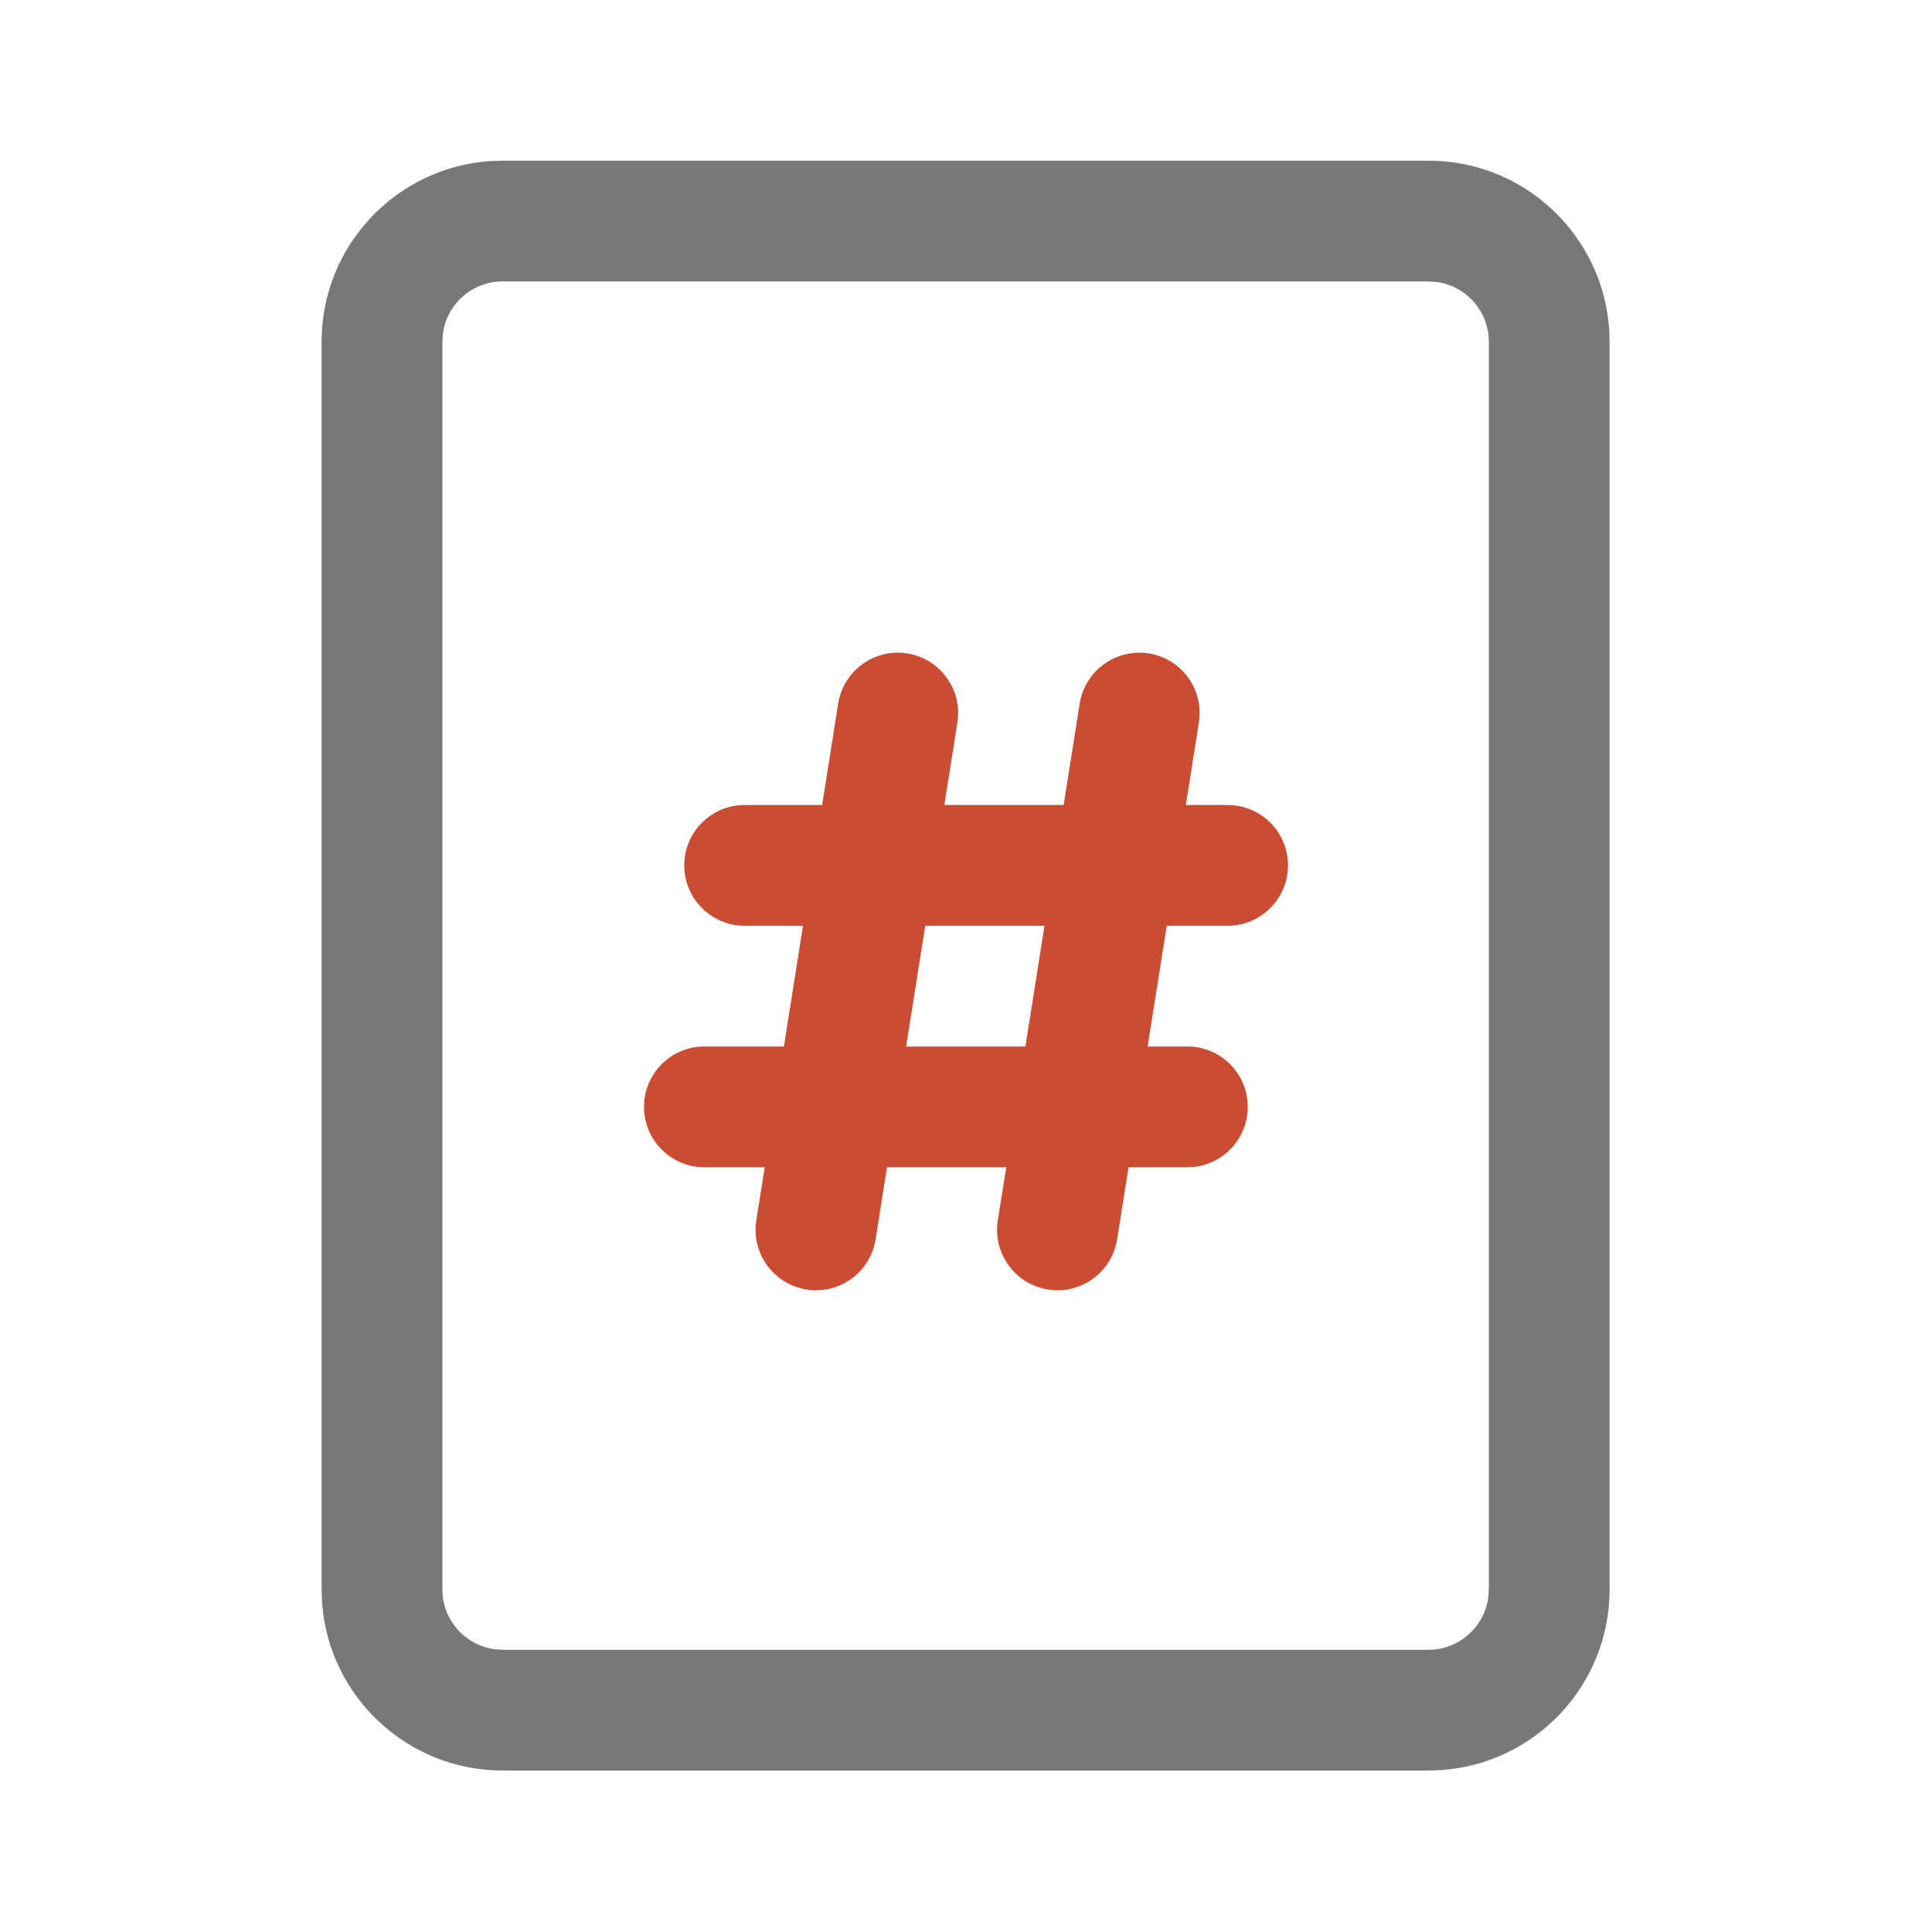 <?xml version="1.0" encoding="utf-8"?><!-- Uploaded to: SVG Repo, www.svgrepo.com, Generator: SVG Repo Mixer Tools -->
<svg width="800px" height="800px" viewBox="0 0 24 24" fill="none" xmlns="http://www.w3.org/2000/svg">
<path d="M17.745 1.996C18.936 1.996 19.91 2.921 19.99 4.092L19.995 4.246V19.744C19.995 20.935 19.07 21.91 17.899 21.989L17.745 21.994H6.245C5.054 21.994 4.079 21.069 4 19.898L3.995 19.744V4.246C3.995 3.055 4.92 2.08 6.091 2.001L6.245 1.996H17.745ZM17.745 3.496H6.245C5.865 3.496 5.551 3.778 5.502 4.144L5.495 4.246V19.744C5.495 20.124 5.777 20.437 6.143 20.487L6.245 20.494H17.745C18.124 20.494 18.438 20.212 18.488 19.846L18.495 19.744V4.246C18.495 3.866 18.213 3.552 17.846 3.503L17.745 3.496Z" fill="#787878"/>
<path d="M13.019 16.019C12.61 15.954 12.331 15.57 12.395 15.161L12.5 14.5H11.019L10.877 15.395C10.812 15.805 10.428 16.084 10.019 16.019C9.61 15.954 9.331 15.57 9.395 15.161L9.5 14.5H8.75C8.336 14.5 8 14.164 8 13.75C8 13.336 8.336 13 8.75 13H9.738L9.975 11.5H9.25C8.836 11.5 8.5 11.164 8.5 10.75C8.5 10.336 8.836 10 9.25 10H10.213L10.412 8.741C10.477 8.332 10.861 8.053 11.27 8.117C11.679 8.182 11.958 8.566 11.893 8.975L11.731 10H13.213L13.412 8.741C13.477 8.332 13.861 8.053 14.27 8.117C14.679 8.182 14.958 8.566 14.893 8.975L14.731 10H15.25C15.664 10 16 10.336 16 10.75C16 11.164 15.664 11.5 15.25 11.5H14.494L14.256 13H14.75C15.164 13 15.5 13.336 15.5 13.75C15.5 14.164 15.164 14.5 14.75 14.5H14.019L13.877 15.395C13.812 15.805 13.428 16.084 13.019 16.019ZM11.494 11.5L11.256 13H12.738L12.975 11.5H11.494Z" fill="#cb4c32"/>
</svg>